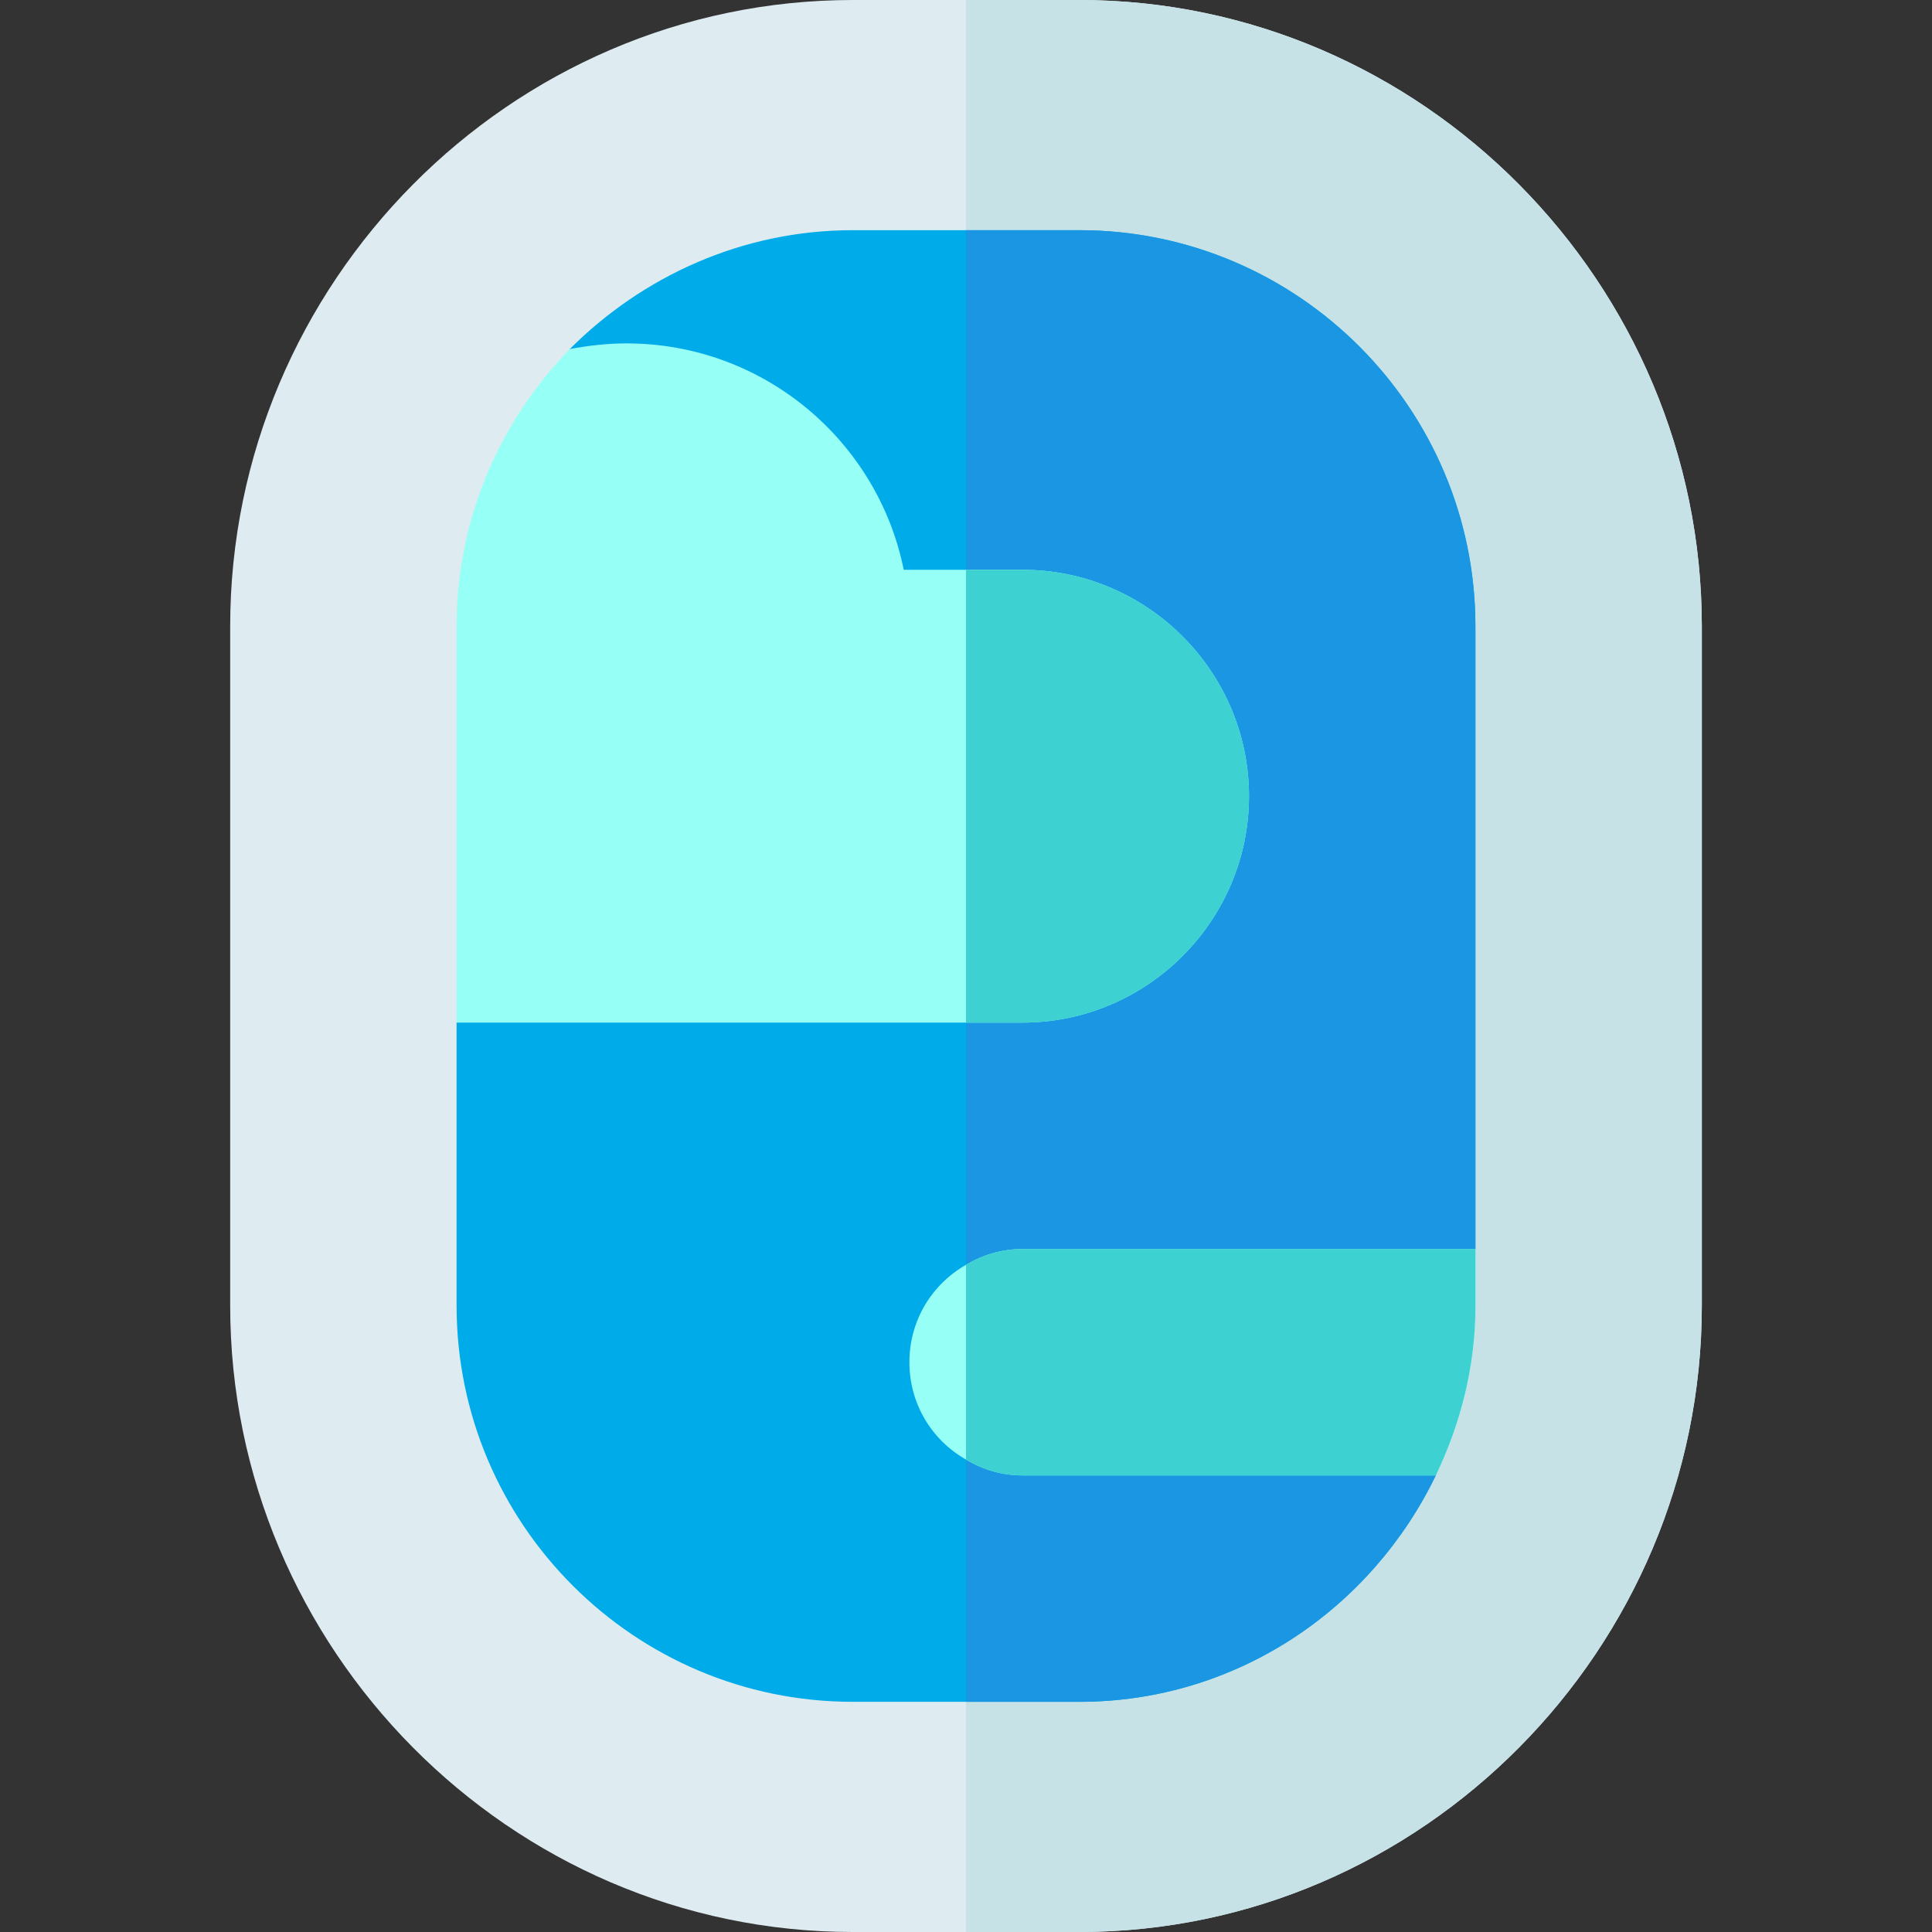 <?xml version="1.0" encoding="iso-8859-1"?>
<!-- Generator: Adobe Illustrator 19.0.0, SVG Export Plug-In . SVG Version: 6.00 Build 0)  -->
<svg version="1.1" id="Capa_1" xmlns="http://www.w3.org/2000/svg" xmlns:xlink="http://www.w3.org/1999/xlink" x="0px" y="0px"
	 viewBox="0 0 512 512" style="enable-background:new 0 0 512 512;" xml:space="preserve">
<rect x="0" y="0" width="512" height="512" fill="#333333" stroke="none"/>
<path style="fill:#DEECF1;" d="M286,0h-60C135.099,0,61,75.099,61,166v180c0,90.899,74.099,166,165,166h60
	c90.901,0,165-75.101,165-166V166C451,75.099,376.901,0,286,0z"/>
<path style="fill:#C6E2E7;" d="M451,166v180c0,90.899-74.099,166-165,166h-30V0h30C376.901,0,451,75.099,451,166z"/>
<path style="fill:#00ABE9;" d="M391,166v165l-10.499,60c-17.1,35.4-52.8,60-94.501,60h-60c-57.9,0-105-47.1-105-105v-75l30-178.5
	C170.2,73.3,196.601,61,226,61h60C343.9,61,391,108.1,391,166z"/>
<path style="fill:#1A96E2;" d="M391,166v165l-10.499,60c-17.1,35.4-52.8,60-94.501,60h-30V61h30C343.9,61,391,108.1,391,166z"/>
<g>
	<path style="fill:#96FFF6;" d="M331,211c0,32.999-27.001,60-60,60H121V166c0-28.5,11.4-54.3,30-73.5c4.799-0.901,9.901-1.5,15-1.5
		c36.301,0,66.599,25.8,73.5,60H271C303.999,151,331,177.999,331,211z"/>
	<path style="fill:#96FFF6;" d="M391,331v15c0,16.199-3.9,31.199-10.499,45H271c-5.4,0-10.499-1.5-15-4.2c-9-5.099-15-14.7-15-25.8
		s6-20.7,15-25.8c4.501-2.701,9.6-4.2,15-4.2H391z"/>
</g>
<g>
	<path style="fill:#3DD1D1;" d="M271,271h-15V151h15c32.999,0,60,26.999,60,60C331,243.999,303.999,271,271,271z"/>
	<path style="fill:#3DD1D1;" d="M391,331v15c0,16.199-3.9,31.199-10.499,45H271c-5.4,0-10.499-1.5-15-4.2v-51.6
		c4.501-2.701,9.6-4.2,15-4.2H391z"/>
</g>
<g>
</g>
<g>
</g>
<g>
</g>
<g>
</g>
<g>
</g>
<g>
</g>
<g>
</g>
<g>
</g>
<g>
</g>
<g>
</g>
<g>
</g>
<g>
</g>
<g>
</g>
<g>
</g>
<g>
</g>
</svg>
